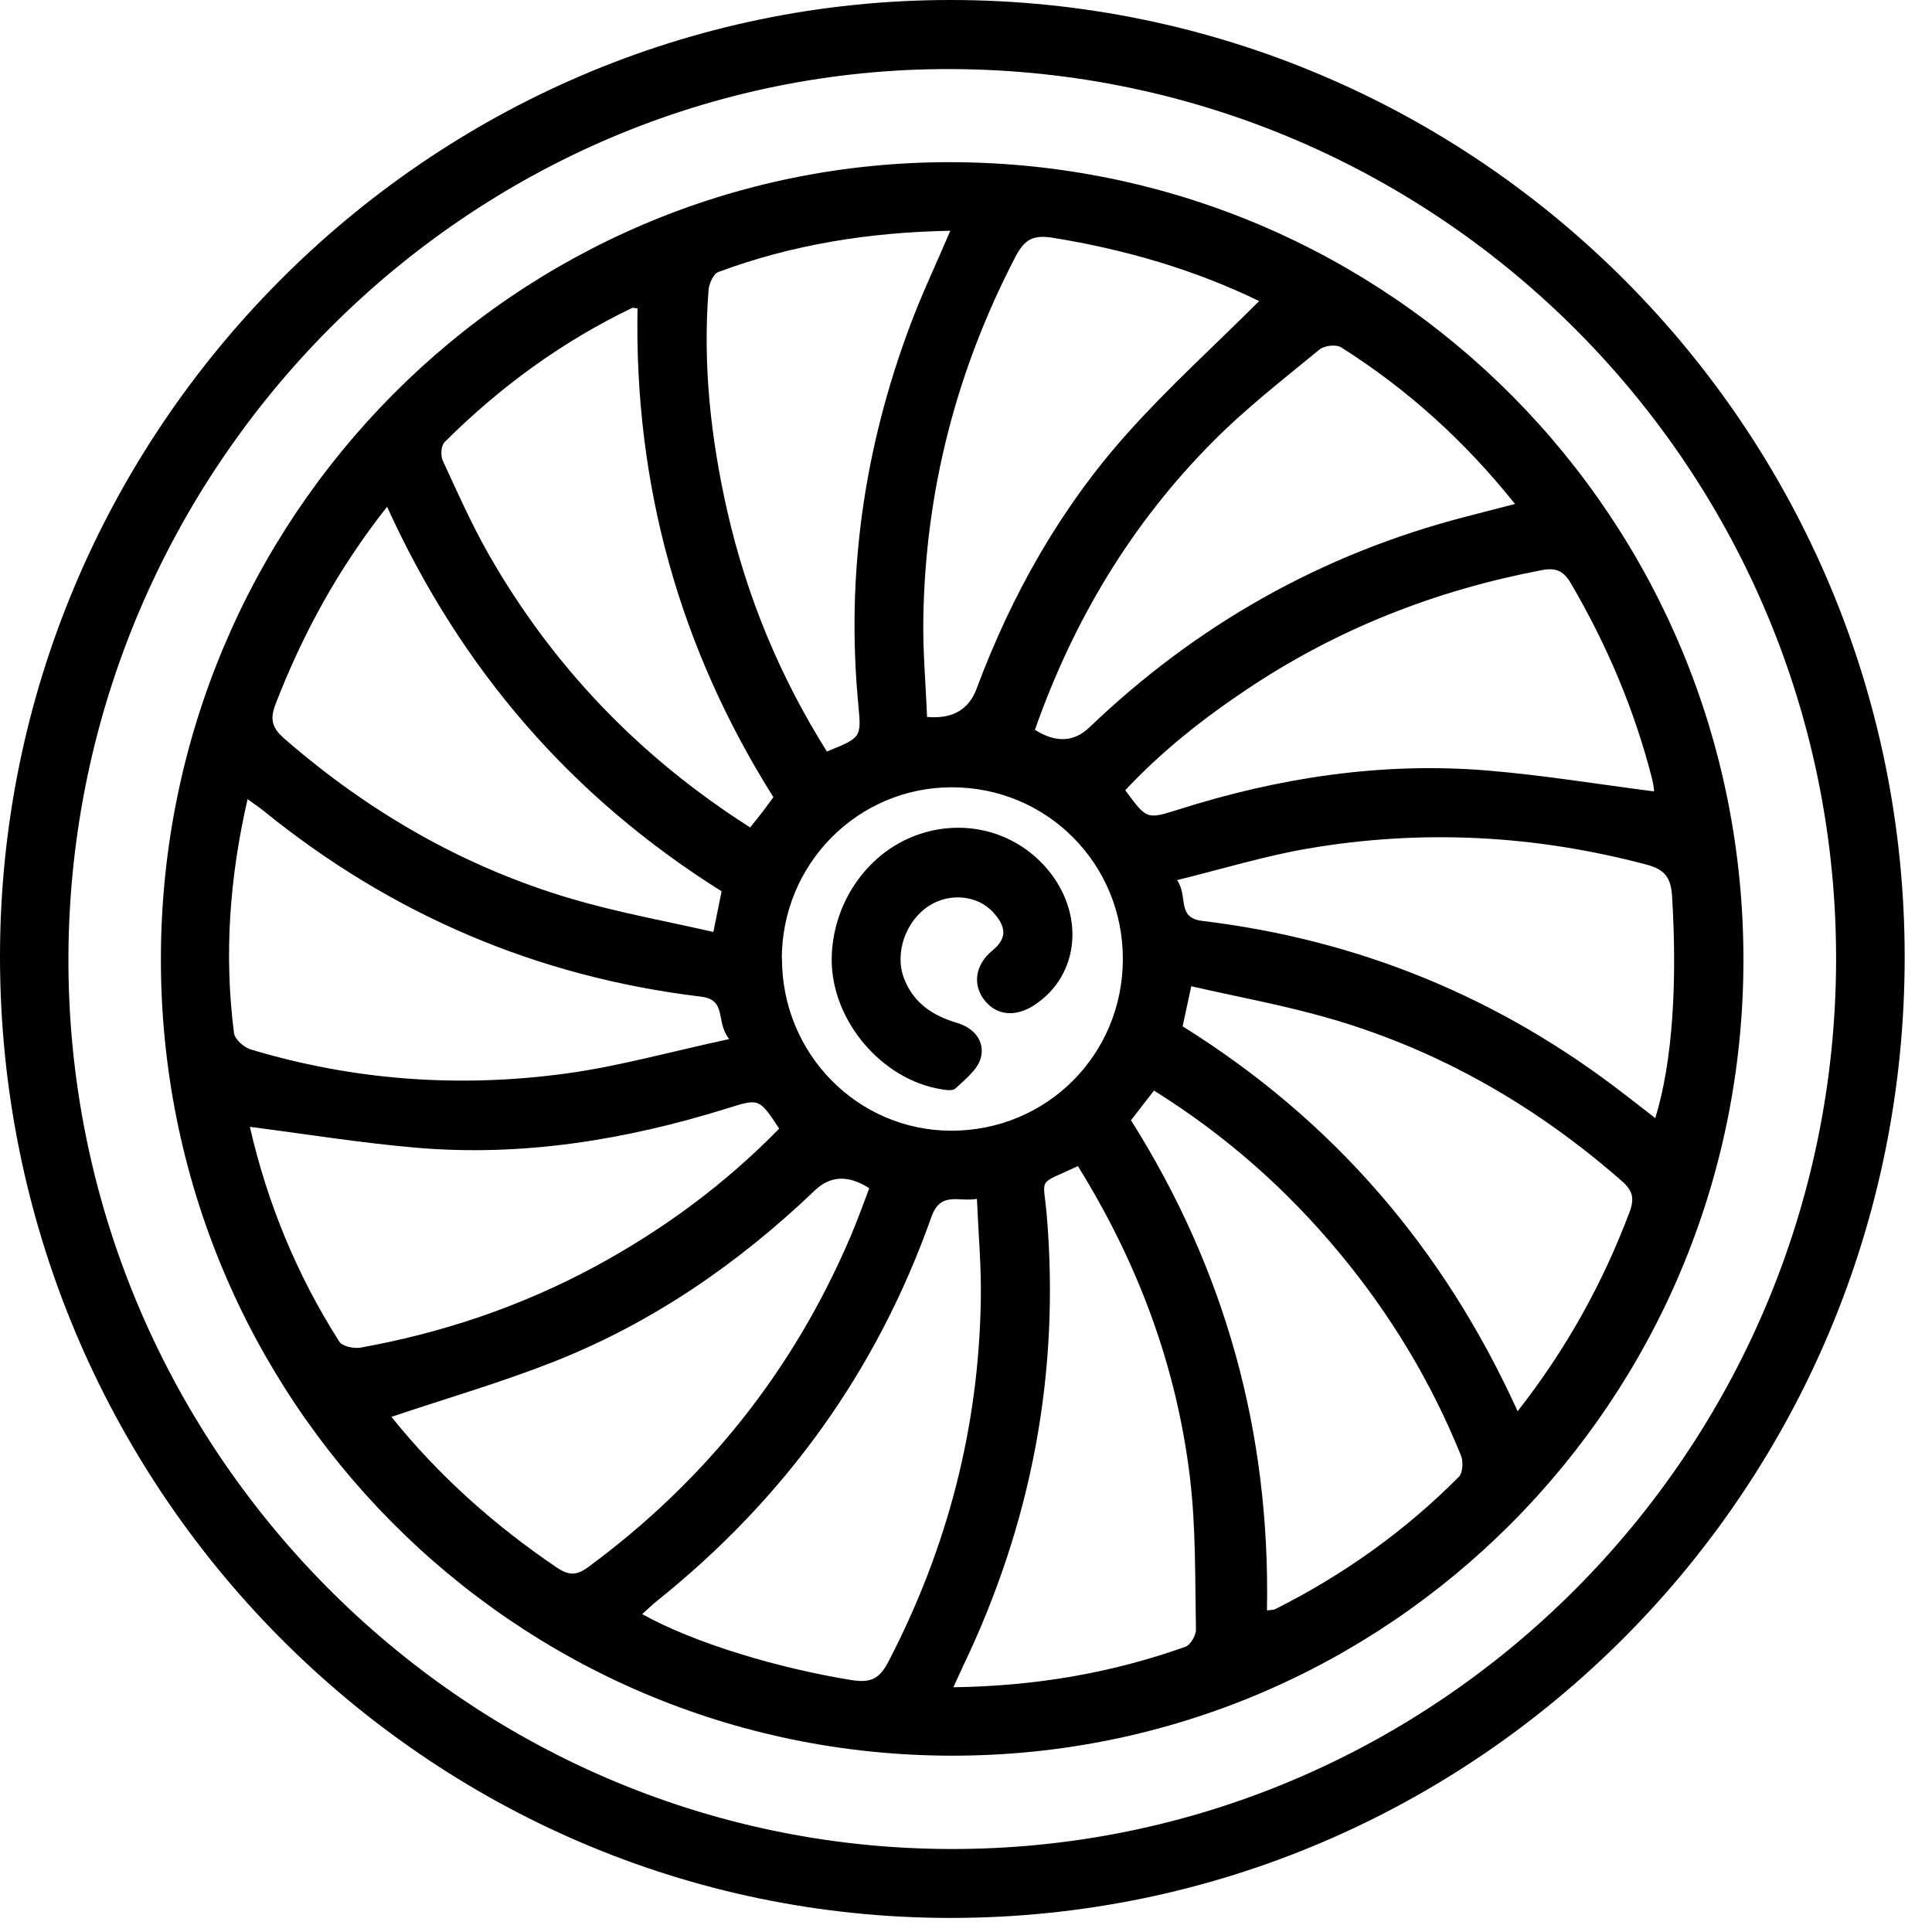 <svg width="50" height="50" viewBox="0 0 50 50" fill="none" xmlns="http://www.w3.org/2000/svg">
<path d="M1.18134e-06 24.767C-0.004 11.151 11.069 0 24.598 0C38.228 0 49.297 11.105 49.293 24.78C49.289 38.505 38.241 49.631 24.607 49.636C11.031 49.64 0.008 38.497 1.18134e-06 24.767ZM24.636 1.788C12.134 1.733 1.838 12.064 1.771 24.73C1.708 37.408 11.959 47.81 24.565 47.852C37.167 47.898 47.472 37.588 47.518 24.889C47.564 12.19 37.313 1.842 24.636 1.788Z" fill="black"/>
<path d="M24.627 45.437C13.283 45.424 4.143 36.2 4.164 24.792C4.185 13.384 13.341 4.172 24.623 4.197C36.01 4.227 45.141 13.439 45.12 24.876C45.099 36.258 35.939 45.45 24.627 45.437ZM42.839 28.935C43.286 27.484 43.411 25.444 43.273 23.193C43.244 22.697 43.069 22.499 42.614 22.377C39.719 21.608 36.795 21.456 33.846 21.961C32.739 22.15 31.657 22.483 30.463 22.777C30.755 23.193 30.442 23.753 31.114 23.833C35.17 24.321 38.817 25.818 42.054 28.329C42.309 28.527 42.568 28.725 42.835 28.935H42.839ZM18.871 26.891C18.508 26.437 18.83 25.877 18.14 25.793C13.909 25.284 10.133 23.673 6.817 20.981C6.695 20.884 6.562 20.796 6.407 20.682C5.939 22.722 5.797 24.72 6.056 26.735C6.077 26.899 6.315 27.11 6.491 27.16C9.16 27.963 11.892 28.157 14.644 27.783C16.01 27.598 17.351 27.219 18.871 26.891ZM10.129 36.667C11.353 38.189 12.794 39.476 14.419 40.574C14.74 40.789 14.941 40.764 15.233 40.549C18.257 38.316 20.526 35.48 22.008 32.01C22.188 31.594 22.338 31.165 22.497 30.752C21.96 30.405 21.49 30.423 21.089 30.807C19.105 32.704 16.875 34.239 14.323 35.245C12.965 35.779 11.562 36.187 10.133 36.667H10.129ZM25.287 31.026C24.807 31.114 24.343 30.82 24.105 31.493C22.693 35.485 20.308 38.782 17.017 41.42C16.883 41.525 16.762 41.647 16.62 41.773C17.986 42.535 20.183 43.182 22.042 43.481C22.568 43.565 22.777 43.422 23.002 42.985C24.519 40.057 25.329 36.953 25.383 33.651C25.4 32.792 25.321 31.93 25.283 31.03L25.287 31.026ZM32.593 7.794C30.91 6.978 29.118 6.456 27.242 6.153C26.716 6.069 26.507 6.212 26.277 6.65C24.757 9.577 23.951 12.686 23.896 15.984C23.88 16.842 23.959 17.704 23.992 18.554C24.644 18.613 25.072 18.369 25.275 17.822C26.185 15.382 27.451 13.14 29.184 11.205C30.245 10.019 31.432 8.946 32.589 7.79L32.593 7.794ZM16.503 7.983C16.428 7.975 16.386 7.958 16.357 7.97C14.54 8.845 12.932 10.019 11.503 11.445C11.415 11.533 11.399 11.79 11.457 11.916C11.833 12.732 12.201 13.561 12.643 14.339C14.306 17.254 16.566 19.601 19.414 21.414C19.531 21.267 19.632 21.141 19.732 21.015C19.828 20.888 19.92 20.758 20.016 20.632C17.572 16.749 16.415 12.534 16.499 7.983H16.503ZM26.787 18.89C27.327 19.23 27.796 19.207 28.195 18.823C30.972 16.165 34.205 14.339 37.919 13.376C38.332 13.271 38.741 13.161 39.209 13.043C37.894 11.399 36.411 10.065 34.706 8.988C34.577 8.908 34.272 8.942 34.147 9.047C33.211 9.817 32.25 10.562 31.398 11.42C29.293 13.536 27.785 16.038 26.783 18.89H26.787ZM27.894 30.18C26.833 30.681 27 30.428 27.088 31.425C27.438 35.531 26.695 39.426 24.92 43.128C24.845 43.287 24.773 43.447 24.673 43.666C26.787 43.637 28.762 43.3 30.676 42.619C30.809 42.572 30.956 42.32 30.951 42.169C30.926 40.86 30.951 39.544 30.797 38.248C30.45 35.354 29.448 32.679 27.894 30.176V30.18ZM10.02 13.111C8.75 14.722 7.832 16.409 7.13 18.226C6.975 18.625 7.05 18.848 7.36 19.117C9.552 21.023 12.013 22.441 14.79 23.261C15.989 23.614 17.226 23.837 18.462 24.119L18.675 23.067C14.807 20.64 11.942 17.346 10.016 13.111H10.02ZM21.398 19.45C22.284 19.092 22.292 19.088 22.217 18.28C21.887 14.877 22.363 11.588 23.562 8.4C23.863 7.596 24.235 6.818 24.594 5.972C22.501 6.01 20.509 6.326 18.587 7.041C18.462 7.087 18.349 7.344 18.337 7.512C18.186 9.443 18.395 11.344 18.821 13.224C19.327 15.45 20.191 17.527 21.403 19.454L21.398 19.45ZM42.797 20.476C42.785 20.51 42.81 20.476 42.806 20.442C42.797 20.35 42.781 20.262 42.76 20.173C42.304 18.377 41.59 16.695 40.654 15.096C40.462 14.764 40.254 14.688 39.903 14.755C37.154 15.277 34.602 16.278 32.271 17.839C31.131 18.6 30.057 19.45 29.122 20.451C29.681 21.212 29.677 21.208 30.496 20.951C33.102 20.123 35.772 19.715 38.503 19.942C39.932 20.06 41.352 20.295 42.797 20.48V20.476ZM29.268 28.99C31.712 32.86 32.877 37.087 32.789 41.676C32.894 41.664 32.952 41.668 32.998 41.647C34.765 40.759 36.361 39.624 37.756 38.219C37.86 38.114 37.873 37.815 37.806 37.659C37.033 35.75 35.98 34.012 34.669 32.431C33.299 30.778 31.712 29.377 29.865 28.224L29.268 28.994V28.99ZM30.609 26.563C34.506 28.994 37.363 32.309 39.276 36.523C40.55 34.896 41.482 33.2 42.175 31.362C42.309 31.005 42.246 30.803 41.97 30.563C39.773 28.637 37.296 27.206 34.498 26.382C33.299 26.029 32.062 25.806 30.83 25.524L30.605 26.567L30.609 26.563ZM6.466 29.162C6.921 31.143 7.685 33.003 8.78 34.719C8.859 34.845 9.16 34.908 9.339 34.875C11.461 34.492 13.483 33.81 15.388 32.784C17.159 31.829 18.759 30.647 20.166 29.209C19.644 28.418 19.648 28.426 18.825 28.683C16.194 29.503 13.512 29.941 10.755 29.701C9.339 29.579 7.936 29.352 6.466 29.162ZM20.237 24.809C20.237 27.269 22.188 29.255 24.611 29.263C27.083 29.267 29.055 27.303 29.059 24.826C29.067 22.352 27.092 20.371 24.627 20.375C22.196 20.379 20.237 22.356 20.233 24.809H20.237Z" fill="black"/>
<path d="M21.524 24.85C21.524 23.42 22.406 22.104 23.692 21.624C24.92 21.166 26.257 21.502 27.092 22.478C28.087 23.643 27.945 25.237 26.775 26.007C26.274 26.34 25.768 26.281 25.459 25.86C25.171 25.469 25.238 24.964 25.685 24.598C26.107 24.253 26.002 23.946 25.71 23.618C25.309 23.172 24.59 23.096 24.052 23.437C23.438 23.824 23.145 24.669 23.396 25.322C23.642 25.961 24.143 26.289 24.774 26.474C25.213 26.605 25.501 26.954 25.38 27.387C25.296 27.69 24.975 27.934 24.728 28.169C24.661 28.237 24.482 28.211 24.361 28.19C22.819 27.942 21.529 26.419 21.524 24.846V24.85Z" fill="black"/>
</svg>

